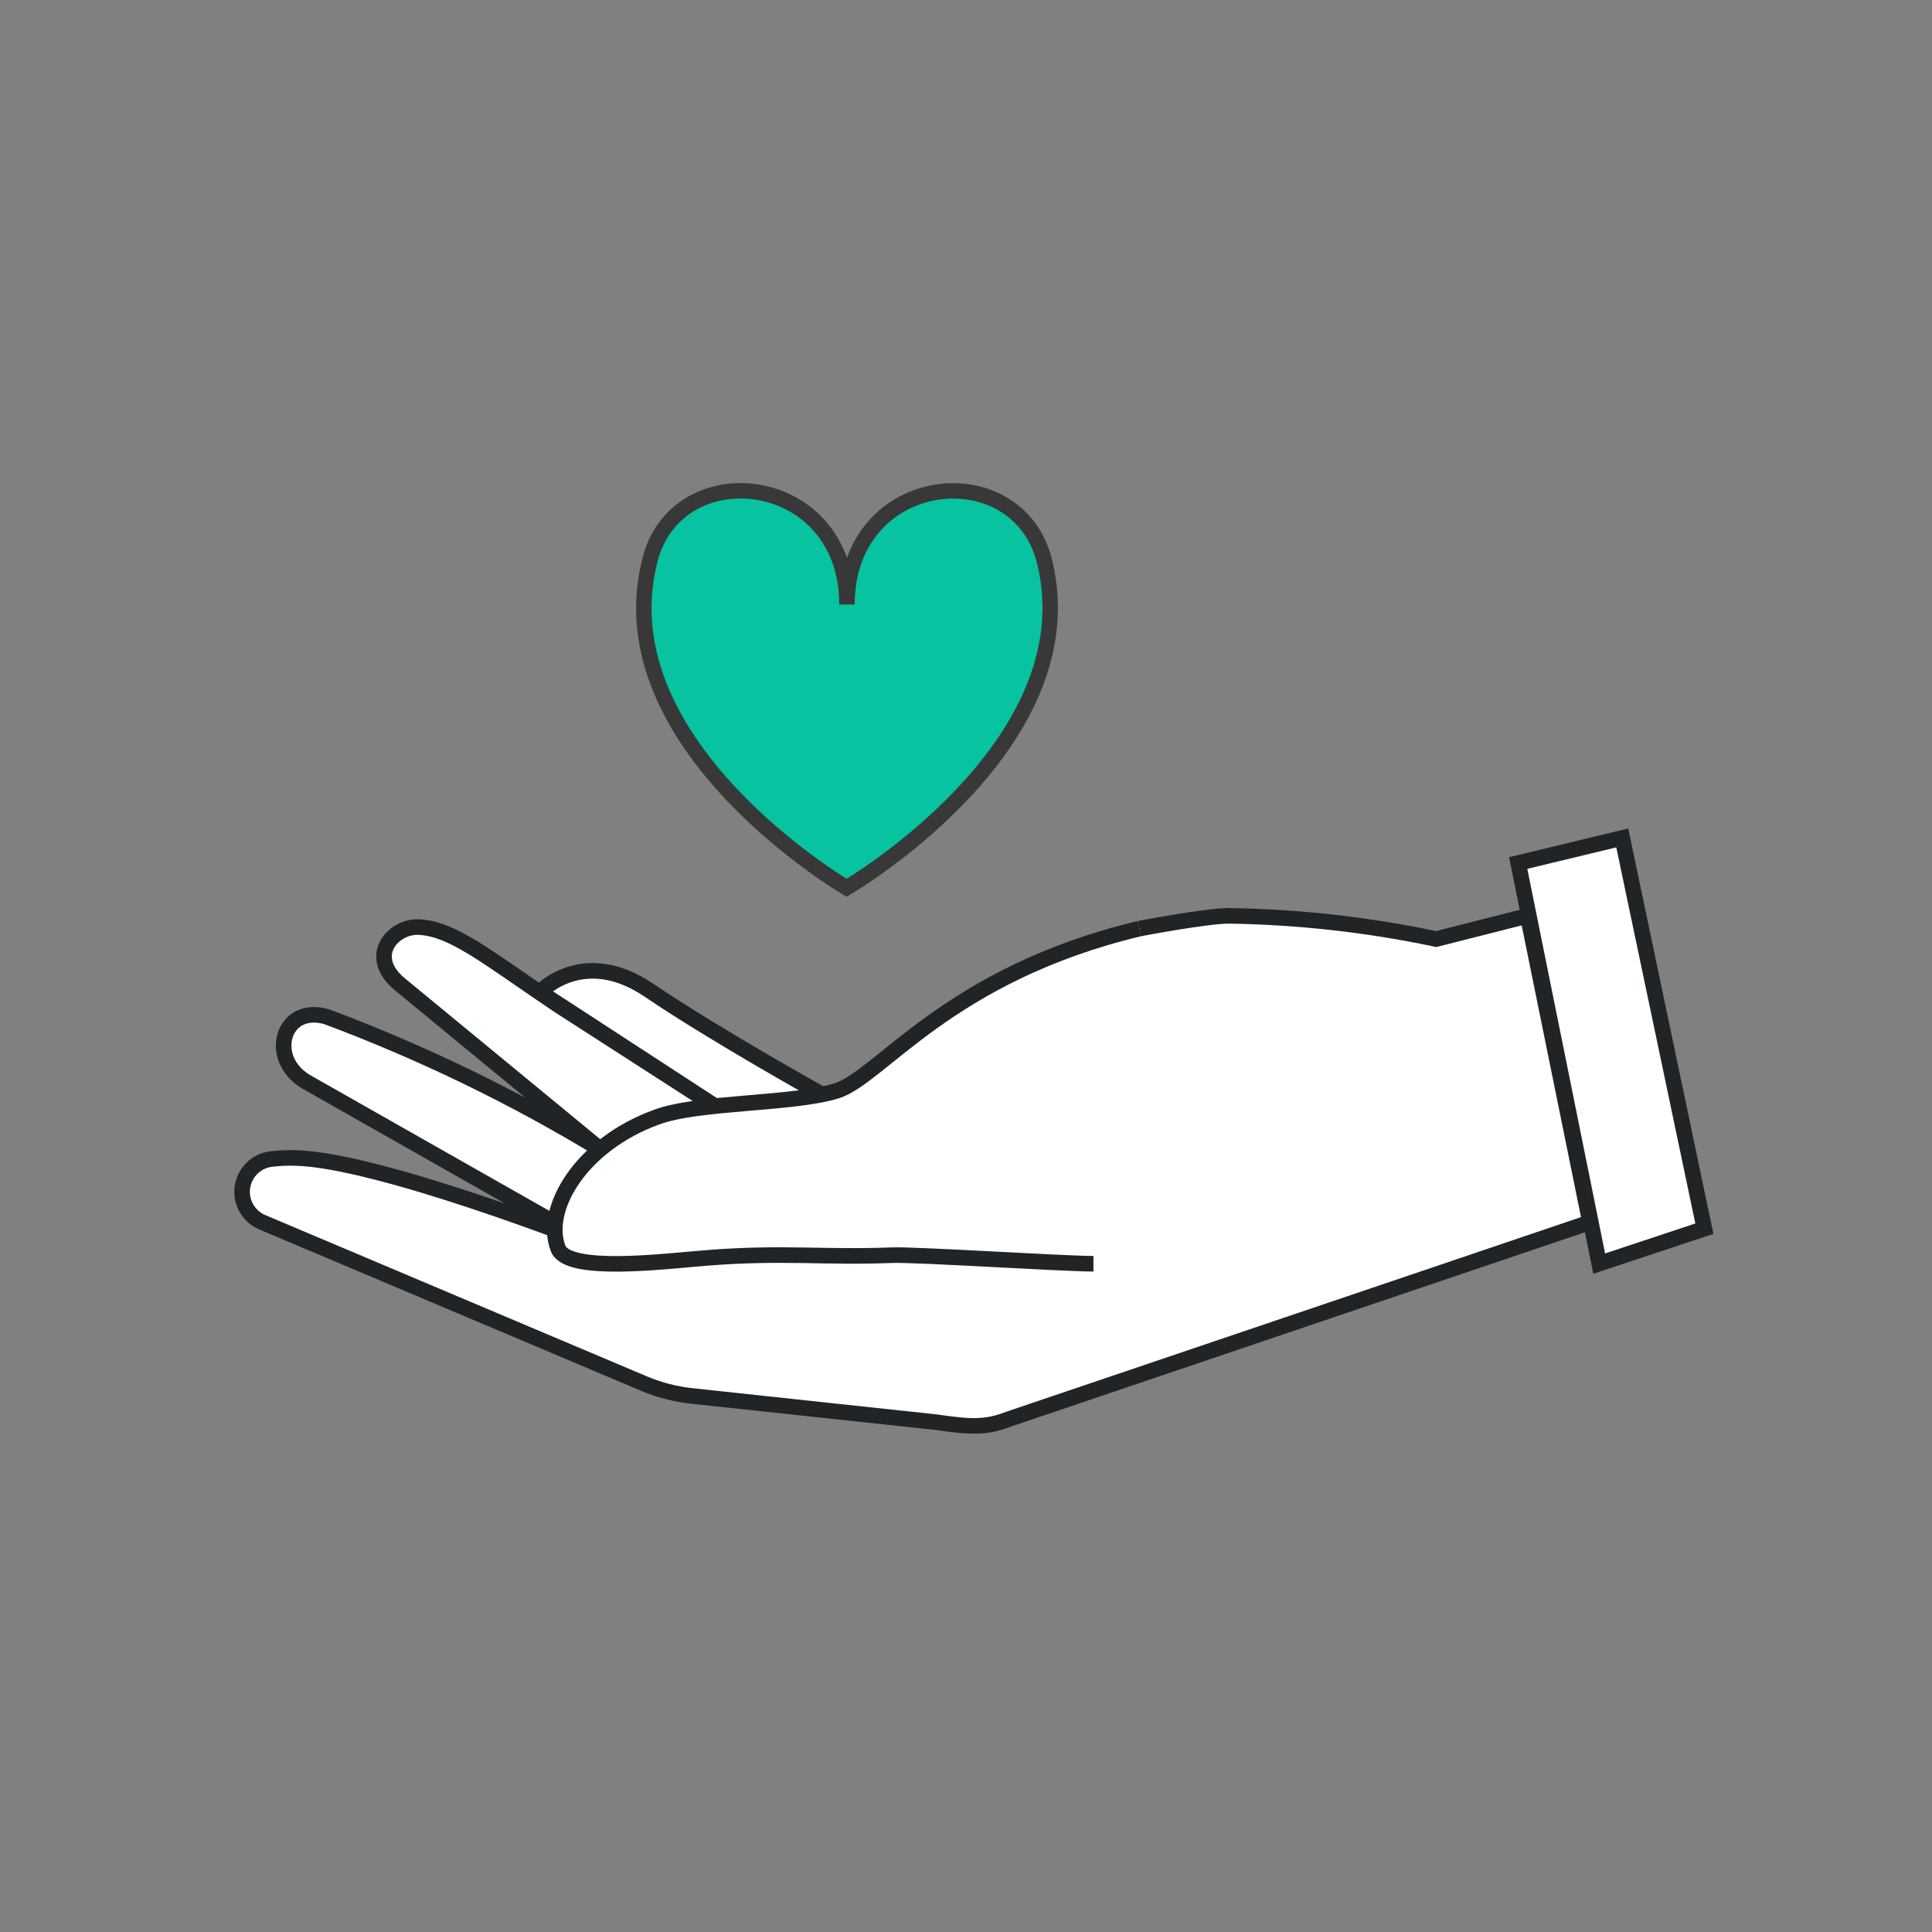 <svg width="124" height="124" viewBox="0 0 124 124" fill="none" xmlns="http://www.w3.org/2000/svg">
<rect x="0" y="0" width="124" height="124" fill="#808080" stroke="none"/>
<g clip-path="url(#clip0)">
<path d="M52.75 70.24C52.75 70.24 45.91 66.44 41.66 63.56C37.41 60.68 34.66 63.68 34.66 63.68L45.87 70.98L35.81 64.5C31.25 61.44 28.97 59.5 26.72 59.5C25.13 59.55 23.56 61.43 25.66 63.17L38.52 73.76C32.951 70.386 27.079 67.54 20.98 65.26C18.13 64.42 17.13 67.92 19.63 69.42L37.92 79.8C37.92 79.8 24.22 74.41 18.92 74.32C18.412 74.305 17.904 74.329 17.4 74.39C16.936 74.447 16.503 74.656 16.17 74.984C15.837 75.312 15.622 75.741 15.558 76.205C15.494 76.668 15.585 77.139 15.817 77.545C16.049 77.951 16.409 78.27 16.84 78.45L41.28 88.78C42.289 89.211 43.358 89.488 44.45 89.6L60.09 91.28C62.19 91.58 63.24 91.67 64.72 91.09L102.05 78.45L98.05 58.78L92.18 60.27C87.802 59.346 83.344 58.847 78.87 58.78C77.42 58.78 73.13 59.6 73.13 59.6" fill="white"/>
<path d="M52.75 70.24C52.75 70.24 45.91 66.44 41.66 63.56C37.41 60.68 34.66 63.68 34.66 63.68L45.87 70.98L35.81 64.5C31.25 61.44 28.97 59.5 26.72 59.5C25.13 59.55 23.56 61.43 25.66 63.17L38.52 73.76C32.951 70.386 27.079 67.54 20.98 65.26C18.13 64.42 17.13 67.92 19.63 69.42L37.92 79.8C37.92 79.8 24.22 74.41 18.92 74.32C18.412 74.305 17.904 74.329 17.4 74.39C16.936 74.447 16.503 74.656 16.17 74.984C15.837 75.312 15.622 75.741 15.558 76.205C15.494 76.668 15.585 77.139 15.817 77.545C16.049 77.951 16.409 78.27 16.84 78.45L41.28 88.78C42.289 89.211 43.358 89.488 44.45 89.6L60.09 91.28C62.19 91.58 63.24 91.67 64.72 91.09L102.05 78.45L98.05 58.78L92.18 60.27C87.802 59.346 83.344 58.847 78.87 58.78C77.42 58.78 73.13 59.6 73.13 59.6" stroke="#212426" stroke-miterlimit="10"/>
<path d="M70.18 81.11C68.18 81.11 58.79 80.5 57.25 80.56C52.89 80.73 50.25 80.35 45.42 80.73C42.65 80.95 36.5 81.73 35.83 80.15C34.83 77.64 37.25 73.48 42.14 71.7C44.83 70.7 50.89 70.89 53.7 70.01C56.51 69.13 60.85 62.54 73.13 59.6" fill="white"/>
<path d="M70.18 81.11C68.18 81.11 58.79 80.5 57.25 80.56C52.89 80.73 50.25 80.35 45.42 80.73C42.65 80.95 36.5 81.73 35.83 80.15C34.83 77.64 37.25 73.48 42.14 71.7C44.83 70.7 50.89 70.89 53.7 70.01C56.51 69.13 60.85 62.54 73.13 59.6" stroke="#212426" stroke-miterlimit="10"/>
<path d="M97.44 55.39L102.64 81.1L109.39 78.86L104.12 53.78L97.44 55.39Z" fill="white" stroke="#212426" stroke-miterlimit="10"/>
<path d="M67.05 36.07C65.34 29.07 54.37 30.23 54.36 38.8C54.36 30.23 43.36 29.07 41.69 36.04C38.75 47.86 54.34 56.98 54.34 56.98C54.34 56.98 69.93 47.89 67.05 36.07Z" fill="#07C39F" stroke="#383838" stroke-width="0.99" stroke-miterlimit="10"/>
</g>
<defs>
<clipPath id="clip0">
<rect width="94.97" height="61.01" fill="white" transform="translate(15 31)"/>
</clipPath>
</defs>
</svg>

